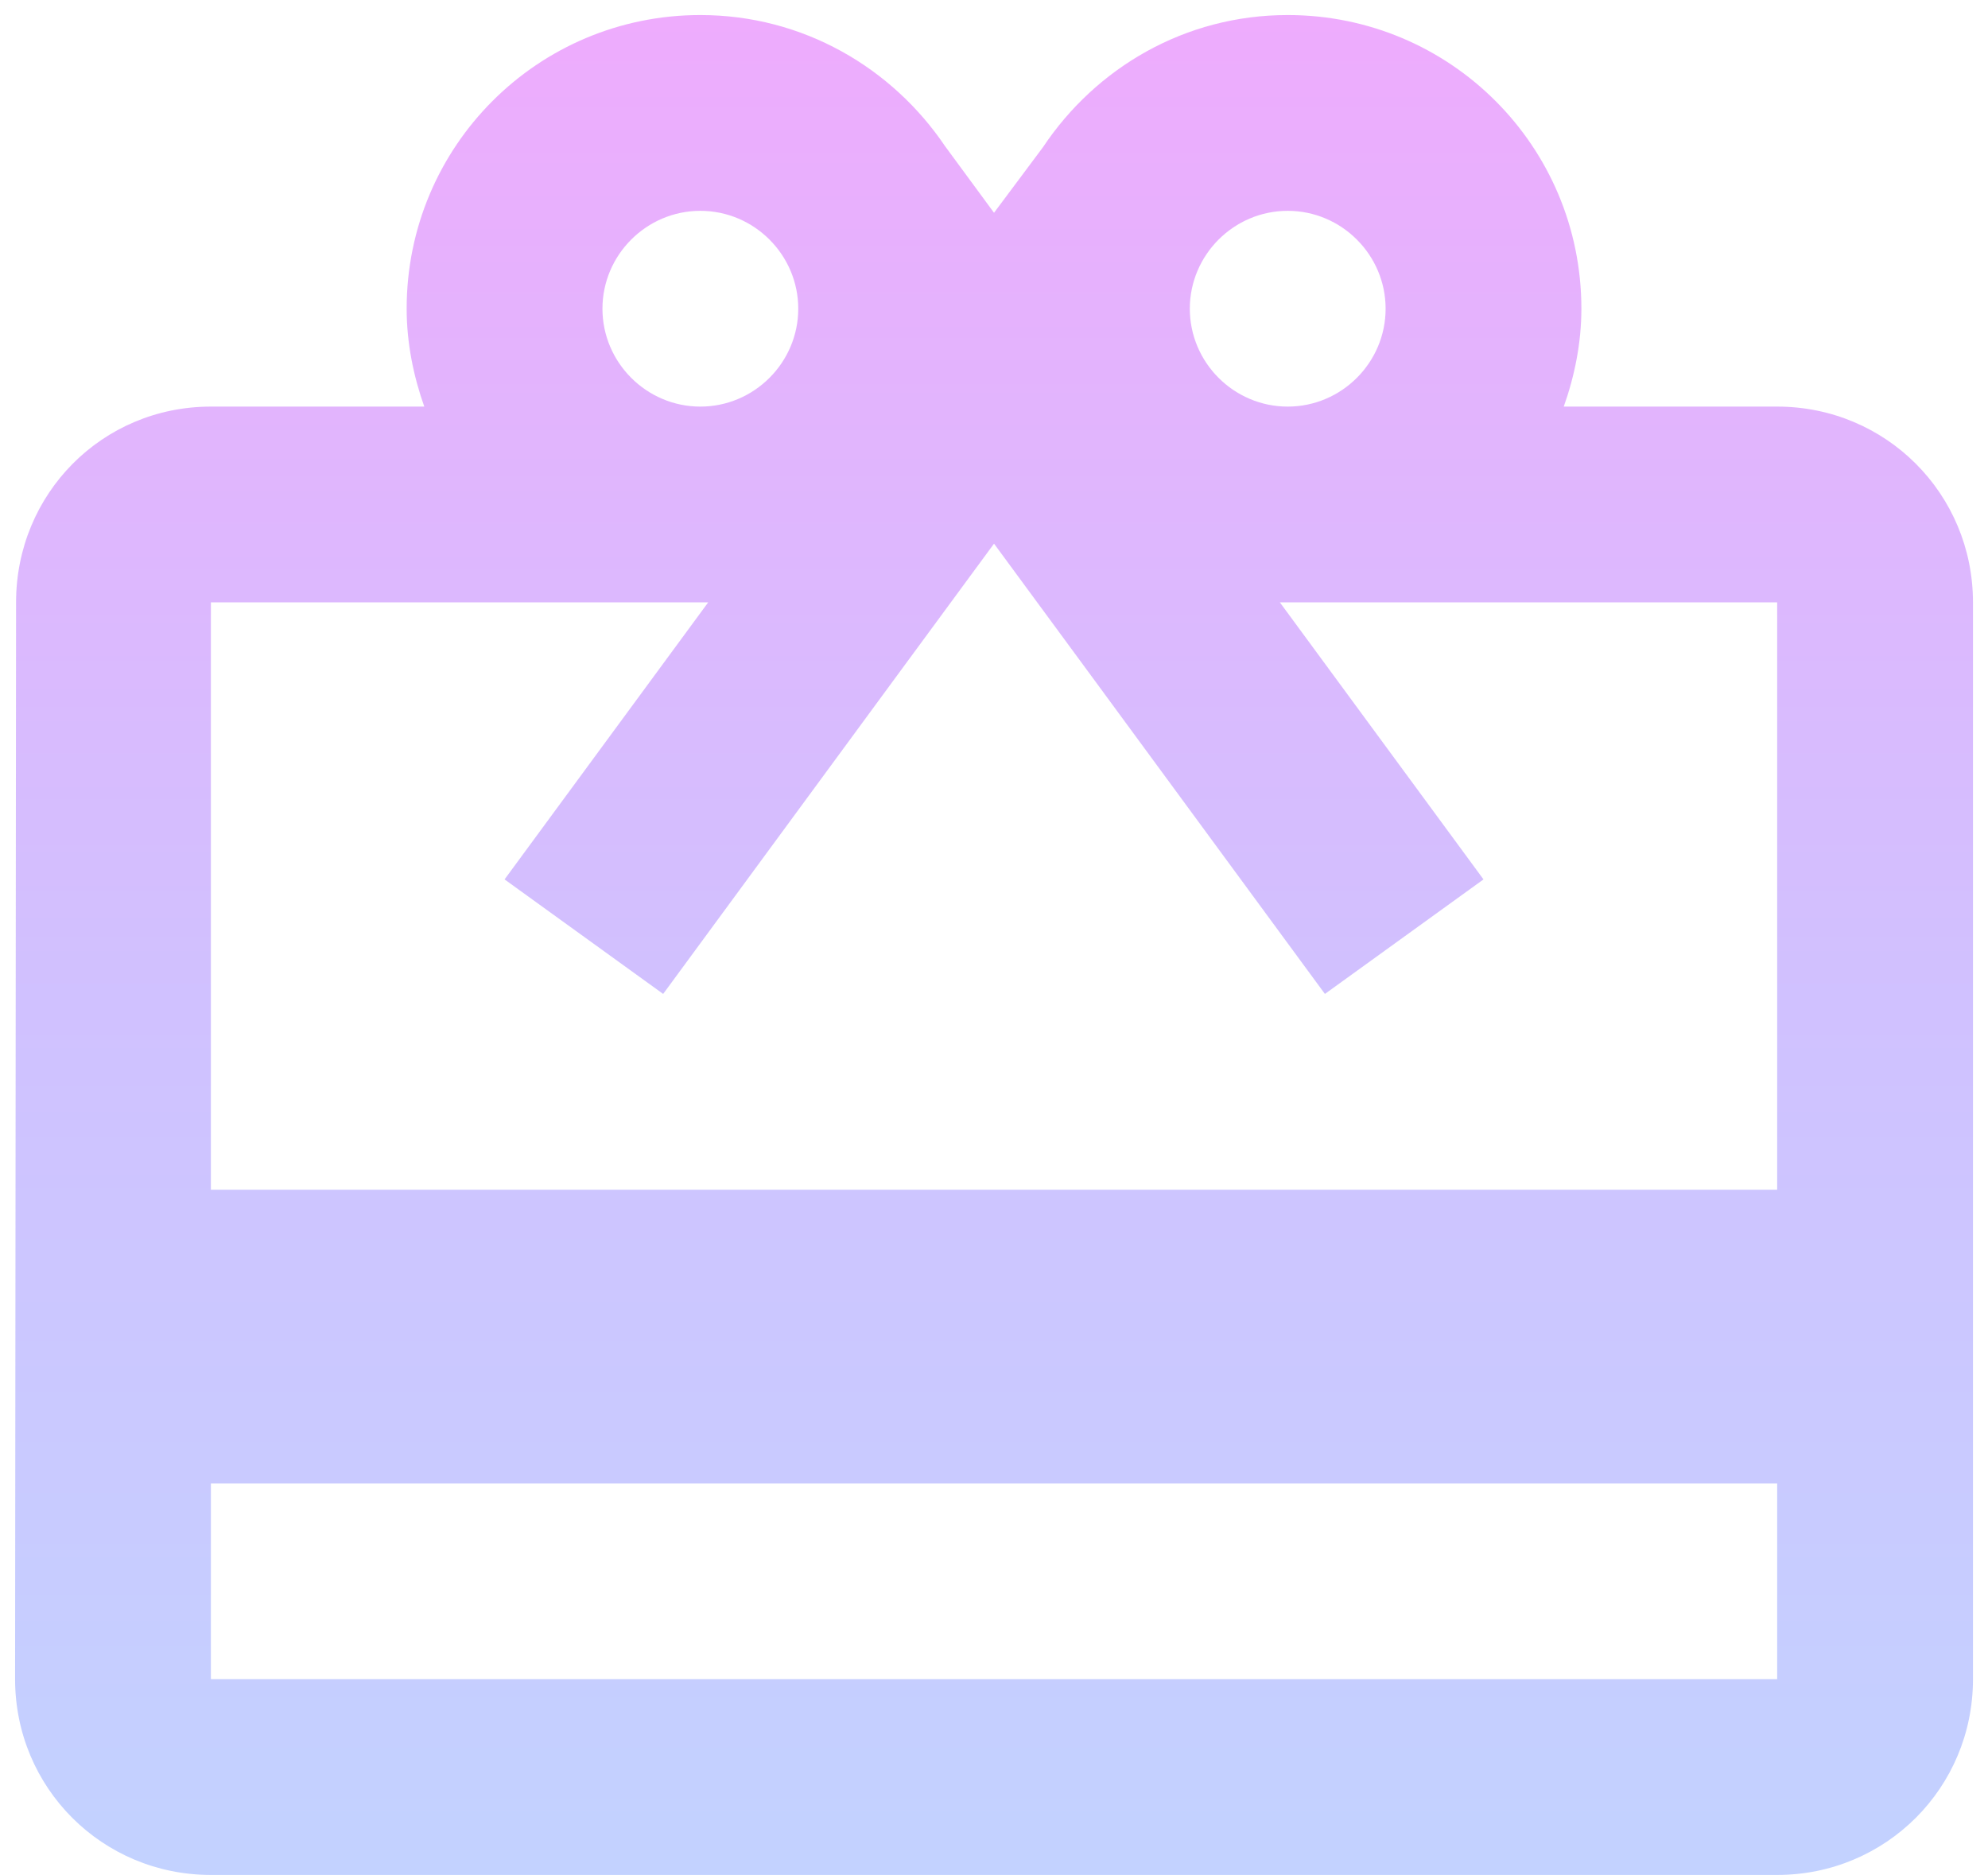 <svg width="88" height="83" viewBox="0 0 88 83" fill="none" xmlns="http://www.w3.org/2000/svg">
<path opacity="0.5" d="M78.668 17.999H69.221C69.698 16.656 70.001 15.183 70.001 13.666C70.001 6.473 64.195 0.666 57.001 0.666C52.451 0.666 48.508 3.006 46.168 6.516L44.001 9.419L41.835 6.473C39.495 3.006 35.551 0.666 31.001 0.666C23.808 0.666 18.001 6.473 18.001 13.666C18.001 15.183 18.305 16.656 18.781 17.999H9.335C4.525 17.999 0.711 21.856 0.711 26.666L0.668 74.333C0.668 79.143 4.525 82.999 9.335 82.999H78.668C83.478 82.999 87.335 79.143 87.335 74.333V26.666C87.335 21.856 83.478 17.999 78.668 17.999ZM57.001 9.333C59.385 9.333 61.335 11.283 61.335 13.666C61.335 16.049 59.385 17.999 57.001 17.999C54.618 17.999 52.668 16.049 52.668 13.666C52.668 11.283 54.618 9.333 57.001 9.333ZM31.001 9.333C33.385 9.333 35.335 11.283 35.335 13.666C35.335 16.049 33.385 17.999 31.001 17.999C28.618 17.999 26.668 16.049 26.668 13.666C26.668 11.283 28.618 9.333 31.001 9.333ZM78.668 74.333H9.335V65.666H78.668V74.333ZM78.668 52.666H9.335V26.666H31.348L22.335 38.929L29.355 43.999L39.668 29.959L44.001 24.066L48.335 29.959L58.648 43.999L65.668 38.929L56.655 26.666H78.668V52.666Z" fill="url(#paint0_linear_603_12375)"/>
<defs>
<linearGradient id="paint0_linear_603_12375" x1="44.001" y1="0.666" x2="44.001" y2="82.999" gradientUnits="userSpaceOnUse">
<stop stop-color="#DE59FB"/>
<stop offset="0.521" stop-color="#A383FF"/>
<stop offset="1" stop-color="#87A6FF"/>
</linearGradient>
</defs>
</svg>

